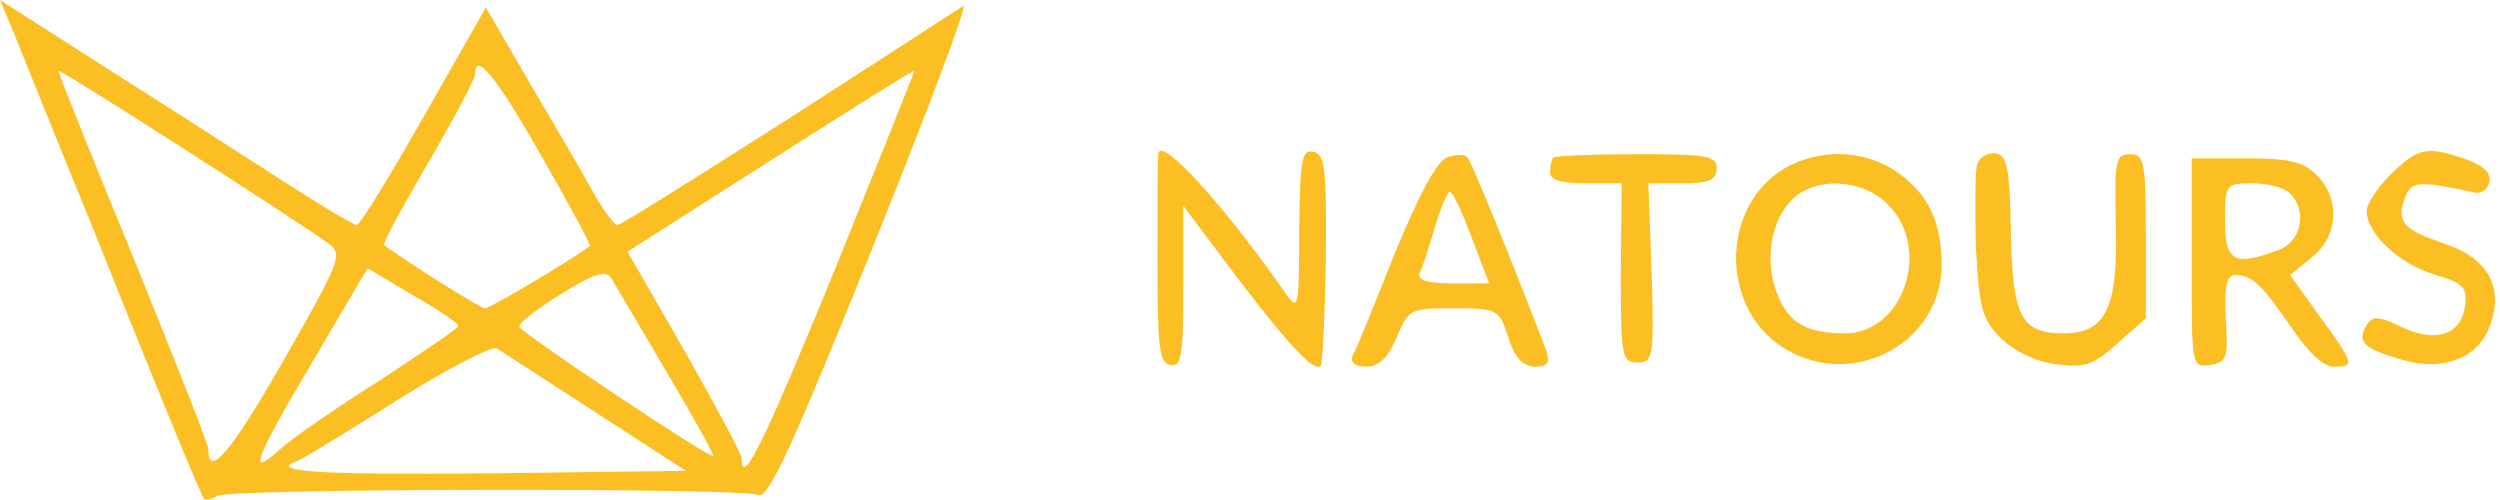 <?xml version="1.0" standalone="no"?>
<!DOCTYPE svg PUBLIC "-//W3C//DTD SVG 20010904//EN"
 "http://www.w3.org/TR/2001/REC-SVG-20010904/DTD/svg10.dtd">
<svg version="1.0" xmlns="http://www.w3.org/2000/svg"
 width="300pt" height="60pt" viewBox="0 0 300 60"
 preserveAspectRatio="xMidYMid meet">
<g transform="translate(0,60) scale(0.1,-0.1)"
fill="#fbbf24" stroke="none">
<path d="M16 562 c8 -20 51 -127 96 -237 91 -228 129 -318 133 -324 2 -1 9 0
16 4 14 9 627 10 649 1 12 -5 41 59 136 294 66 164 116 296 110 293 -6 -4
-100 -65 -209 -135 -110 -70 -202 -128 -206 -128 -4 0 -17 18 -29 39 -12 22
-46 80 -76 131 l-53 91 -74 -130 c-41 -72 -77 -131 -81 -131 -4 0 -47 26 -95
57 -48 31 -143 92 -211 135 l-122 78 16 -38z m378 -254 c18 -13 15 -20 -54
-141 -63 -110 -90 -142 -90 -106 0 6 -41 109 -90 230 -50 121 -90 222 -90 224
0 4 282 -177 324 -207z m255 106 c34 -59 60 -108 59 -109 -19 -15 -120 -75
-126 -75 -6 0 -102 61 -121 76 -2 2 22 46 53 99 31 53 56 100 56 106 0 28 25
-2 79 -97z m353 -137 c-85 -208 -112 -263 -112 -227 0 5 -31 63 -68 128 l-69
120 171 109 c94 60 172 109 173 108 1 0 -42 -107 -95 -238z m-452 -68 c0 -3
-42 -31 -92 -64 -51 -32 -106 -70 -122 -84 -40 -37 -31 -13 42 110 l63 107 54
-32 c30 -17 54 -33 55 -37z m249 -54 c33 -55 58 -101 57 -102 -4 -4 -231 148
-233 155 -1 4 21 21 50 39 38 24 54 29 60 20 4 -7 34 -57 66 -112z m-84 -50
l108 -70 -233 -3 c-208 -2 -270 2 -233 15 6 2 60 35 120 73 59 37 113 65 119
62 6 -4 59 -38 119 -77z"/>
<path d="M1390 415 c-1 -3 -1 -60 -1 -127 0 -104 2 -123 15 -126 14 -3 16 11
16 94 l0 97 63 -84 c64 -84 94 -116 102 -108 2 3 5 61 6 129 1 108 -1 125 -15
128 -14 3 -16 -10 -17 -95 0 -94 -1 -97 -17 -74 -73 105 -151 190 -152 166z"/>
<path d="M1736 411 c-12 -5 -34 -46 -63 -117 -24 -60 -46 -115 -50 -121 -3 -8
3 -13 16 -13 16 0 26 10 37 35 14 34 16 35 68 35 53 0 55 -1 66 -35 8 -25 18
-35 32 -35 15 0 18 4 14 18 -37 97 -90 228 -95 233 -3 4 -14 4 -25 0z m30 -96
l21 -55 -44 0 c-32 0 -43 4 -39 13 3 6 11 31 18 55 7 23 15 42 18 42 3 0 15
-25 26 -55z"/>
<path d="M1864 411 c-2 -2 -4 -10 -4 -18 0 -9 14 -13 43 -13 l43 0 -1 -107 c0
-101 1 -108 20 -108 19 0 20 6 17 108 l-4 107 41 0 c32 0 41 4 41 18 0 15 -11
17 -96 17 -53 0 -98 -2 -100 -4z"/>
<path d="M2161 407 c-98 -35 -105 -182 -11 -230 82 -42 180 16 180 105 0 51
-16 84 -50 109 -34 25 -78 31 -119 16z m104 -52 c54 -53 19 -155 -51 -155 -49
0 -71 14 -84 55 -13 41 -2 89 27 111 29 22 81 17 108 -11z"/>
<path d="M2373 404 c-3 -7 -3 -52 -2 -99 4 -75 7 -87 30 -111 16 -15 41 -28
66 -31 35 -5 45 -1 74 25 l34 30 0 99 c0 90 -2 98 -19 98 -17 0 -19 -7 -17
-83 3 -102 -12 -132 -63 -132 -51 0 -61 20 -63 123 -1 75 -5 91 -18 93 -9 1
-19 -4 -22 -12z"/>
<path d="M2869 391 c-16 -16 -29 -36 -29 -44 0 -27 38 -63 80 -76 36 -11 41
-15 38 -38 -4 -35 -36 -45 -77 -25 -27 13 -34 13 -41 2 -12 -20 -4 -28 40 -41
52 -16 95 1 109 43 15 44 -4 78 -54 95 -50 17 -59 26 -50 53 6 18 13 21 38 18
18 -3 38 -7 46 -9 8 -2 16 3 18 12 3 11 -6 20 -28 28 -47 16 -57 14 -90 -18z"/>
<path d="M2630 284 c0 -124 0 -125 22 -122 20 3 22 8 19 56 -2 38 1 52 11 52
20 0 32 -11 67 -62 20 -30 39 -48 51 -48 26 0 26 2 -16 60 l-36 50 26 21 c32
25 35 70 6 99 -16 16 -33 20 -85 20 l-65 0 0 -126z m118 84 c21 -21 14 -58
-14 -68 -53 -20 -64 -14 -64 35 0 44 1 45 33 45 18 0 38 -5 45 -12z"/>
</g>
</svg>
